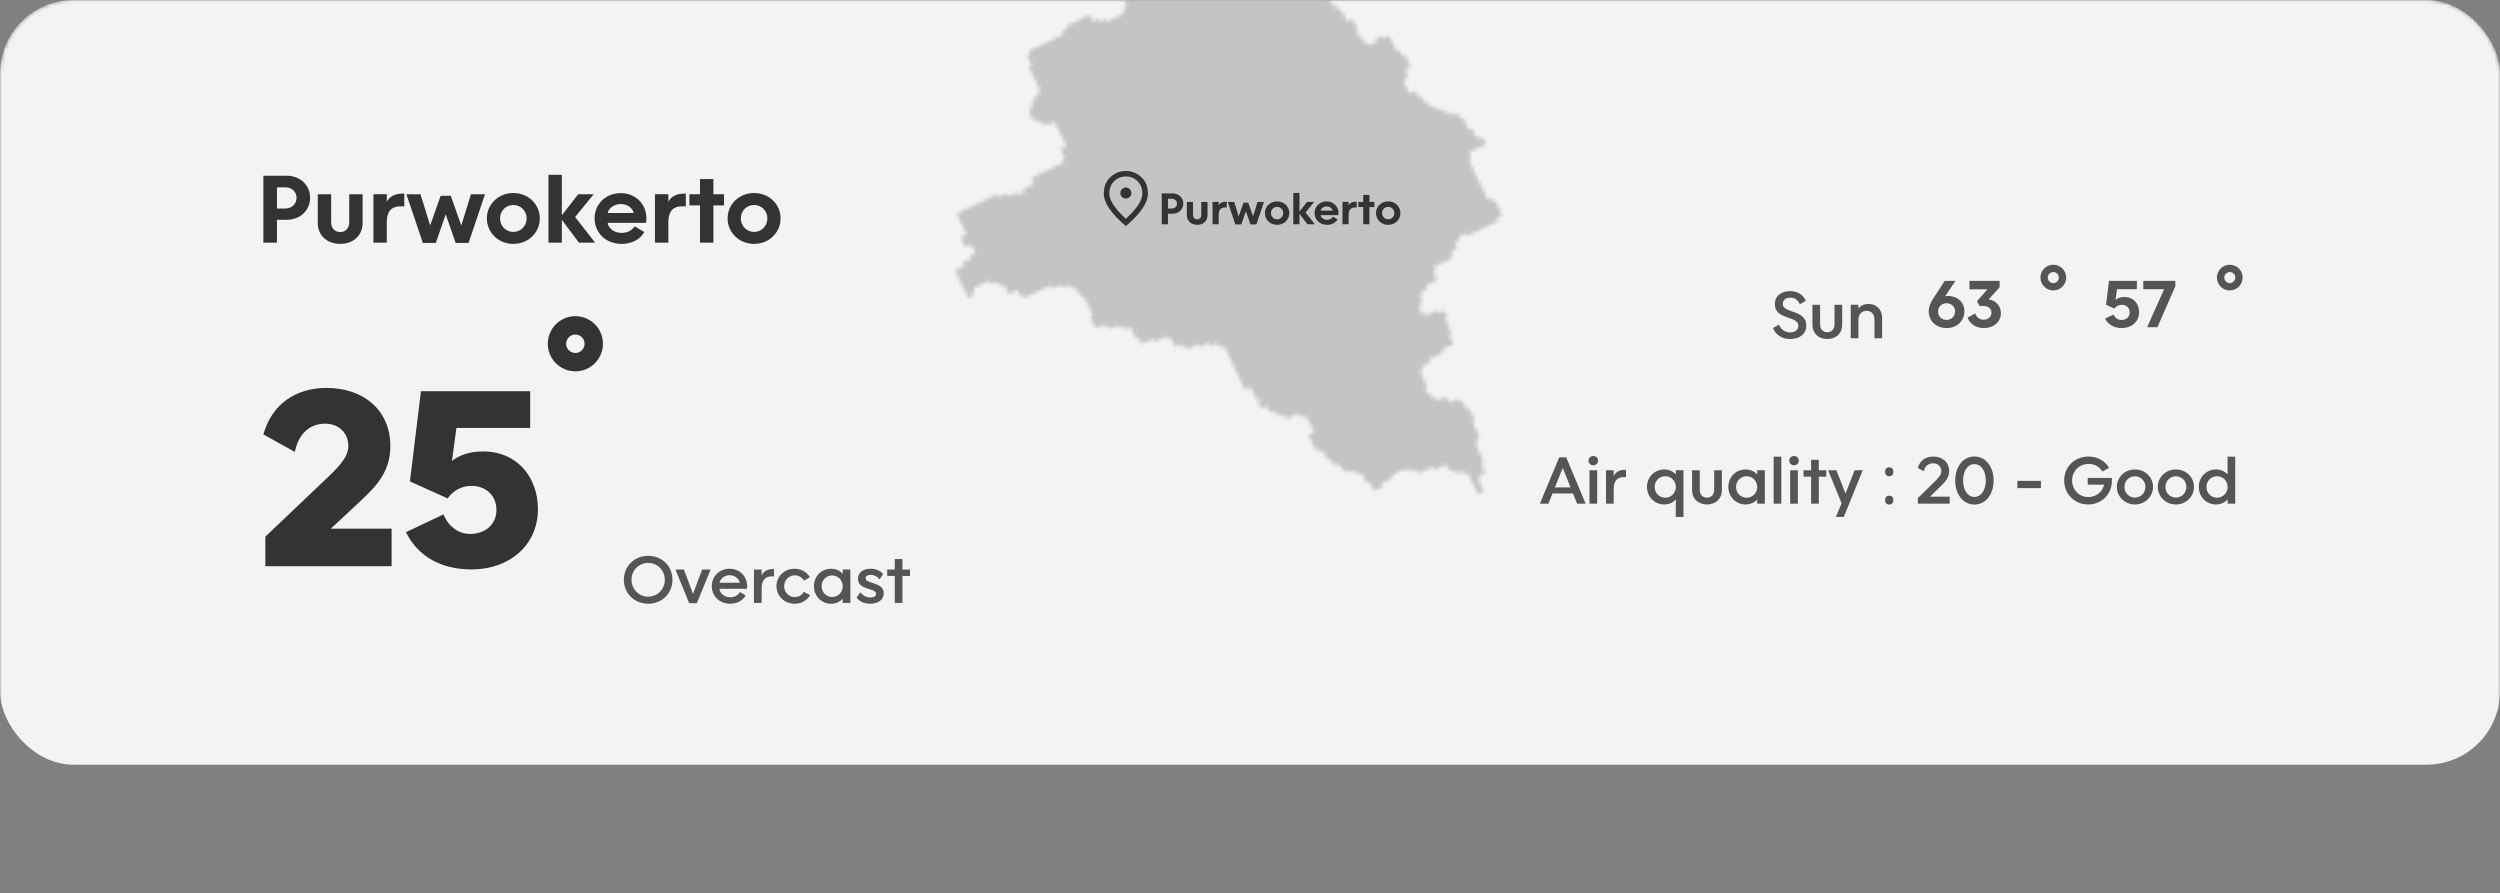 <svg width="680" height="243" viewBox="0 0 680 243" fill="none" xmlns="http://www.w3.org/2000/svg">
<rect x="0" y="0" width="680" height="243" fill="#808080" stroke="none"/>
<mask id="mask0_175_1693" style="mask-type:alpha" maskUnits="userSpaceOnUse" x="0" y="0" width="680" height="243">
<rect width="680" height="243" rx="20" fill="#D9D9D9"/>
</mask>
<g mask="url(#mask0_175_1693)">
<rect width="680" height="208" rx="20" fill="#F3F3F3"/>
<path d="M71.638 47.8H77.982C81.726 47.8 84.352 50.452 84.352 53.78C84.352 57.134 81.726 59.786 77.982 59.786H75.33V66H71.638V47.8ZM75.33 56.718H77.592C79.334 56.718 80.66 55.522 80.66 53.806C80.66 52.142 79.334 50.946 77.592 50.946H75.33V56.718ZM92.545 66.338C88.983 66.338 86.435 64.024 86.435 60.696V52.844H90.075V60.436C90.075 62.126 91.115 63.114 92.545 63.114C93.975 63.114 94.989 62.126 94.989 60.436V52.844H98.629V60.696C98.629 64.024 96.107 66.338 92.545 66.338ZM105.211 66H101.571V52.818H105.211V54.898C105.861 53.52 107.395 52.662 109.475 52.662H109.969V56.12H108.825C106.563 56.12 105.211 57.472 105.211 60.358V66ZM122.614 53.26L125.474 61.32L128.1 52.844H131.922L127.45 66.078H123.94L121.236 58.304L118.532 66.078H115.022L110.55 52.844H114.372L116.998 61.32L119.858 53.26H122.614ZM139.631 66.338C135.575 66.338 132.429 63.27 132.429 59.396C132.429 55.548 135.575 52.506 139.631 52.506C143.687 52.506 146.833 55.548 146.833 59.396C146.833 63.27 143.687 66.338 139.631 66.338ZM139.631 63.088C141.633 63.088 143.245 61.476 143.245 59.396C143.245 57.342 141.633 55.756 139.631 55.756C137.603 55.756 136.017 57.342 136.017 59.396C136.017 61.476 137.603 63.088 139.631 63.088ZM156.433 59.032L161.867 66H157.473L152.819 59.786V66H149.179V47.54H152.819V58.538L157.265 52.844H161.477L156.433 59.032ZM169.088 66.338C164.746 66.338 161.73 63.27 161.73 59.396C161.73 55.47 164.798 52.532 168.828 52.532C172.858 52.532 175.822 55.496 175.822 59.37C175.822 59.838 175.77 60.228 175.692 60.618H165.292C165.474 62.048 166.93 63.348 169.062 63.348C170.752 63.348 171.948 62.594 172.65 61.554L175.25 63.114C174.106 65.142 171.844 66.338 169.088 66.338ZM165.292 57.94H172.39C172.13 56.718 170.778 55.496 168.828 55.496C166.93 55.496 165.552 56.718 165.292 57.94ZM181.789 66H178.149V52.818H181.789V54.898C182.439 53.52 183.973 52.662 186.053 52.662H186.547V56.12H185.403C183.141 56.12 181.789 57.472 181.789 60.358V66ZM194.044 52.844H196.93V55.86H194.044V66H190.404V55.86H187.518V52.844H190.404V48.71H194.044V52.844ZM205.113 66.338C201.057 66.338 197.911 63.27 197.911 59.396C197.911 55.548 201.057 52.506 205.113 52.506C209.169 52.506 212.315 55.548 212.315 59.396C212.315 63.27 209.169 66.338 205.113 66.338ZM205.113 63.088C207.115 63.088 208.727 61.476 208.727 59.396C208.727 57.342 207.115 55.756 205.113 55.756C203.085 55.756 201.499 57.342 201.499 59.396C201.499 61.476 203.085 63.088 205.113 63.088Z" fill="#333333"/>
<path d="M106.516 154H72.176V145.976L87.612 131.288C91.08 127.956 94.752 124.828 94.752 121.36C94.752 117.892 92.304 115.24 88.428 115.24C84.484 115.24 81.22 117.756 80.2 122.924L71.632 118.164C73.944 109.936 80.404 105.516 88.836 105.516C98.832 105.516 106.176 111.5 106.176 121.36C106.176 128.296 102.368 132.24 98.084 136.252L89.992 143.8H106.516V154ZM131.36 122.788C141.016 122.788 146.32 130.2 146.32 138.428C146.32 148.492 138.364 154.884 128.3 154.884C119.936 154.884 113.68 151.348 110.416 144.752L120.616 139.924C122.18 143.664 125.24 145.296 127.96 145.228C132.176 145.16 135.032 142.508 135.032 138.7C135.032 134.892 132.244 132.036 127.96 132.172C125.444 132.172 122.996 133.668 121.772 135.572L111.504 130.948L114.496 106.4H144.212V116.396H124.152L122.928 125.372C124.968 123.808 127.688 122.788 131.36 122.788Z" fill="#333333"/>
<circle cx="156.5" cy="93.5" r="5" stroke="#333333" stroke-width="5"/>
<path d="M176.308 164.216C172.546 164.216 169.684 161.372 169.684 157.7C169.684 154.028 172.546 151.184 176.308 151.184C180.07 151.184 182.914 154.028 182.914 157.7C182.914 161.372 180.07 164.216 176.308 164.216ZM176.308 162.29C178.828 162.29 180.826 160.274 180.826 157.7C180.826 155.126 178.828 153.11 176.308 153.11C173.77 153.11 171.772 155.126 171.772 157.7C171.772 160.274 173.77 162.29 176.308 162.29ZM188.504 161.516L190.988 154.91H193.292L189.548 164.072H187.46L183.716 154.91H186.02L188.504 161.516ZM198.611 164.216C195.677 164.216 193.607 162.11 193.607 159.428C193.607 156.764 195.695 154.694 198.449 154.694C201.185 154.694 203.219 156.764 203.219 159.392C203.219 159.68 203.201 159.896 203.147 160.148H195.677C195.821 161.354 196.973 162.452 198.611 162.452C199.871 162.452 200.789 161.84 201.293 161.03L202.823 161.966C202.031 163.37 200.483 164.216 198.611 164.216ZM195.713 158.51H201.203C201.023 157.502 199.979 156.458 198.467 156.458C196.955 156.458 195.893 157.52 195.713 158.51ZM207.169 164H205.081V154.91H207.169V156.512C207.619 155.432 208.735 154.784 210.193 154.784H210.517V156.782H209.833C208.213 156.782 207.169 157.79 207.169 159.95V164ZM216.135 164.216C213.363 164.216 211.203 162.11 211.203 159.428C211.203 156.764 213.363 154.694 216.117 154.694C218.025 154.694 219.483 155.63 220.293 157.016L218.673 157.934C218.205 157.106 217.305 156.494 216.171 156.494C214.551 156.494 213.291 157.826 213.291 159.446C213.291 161.084 214.551 162.398 216.171 162.398C217.269 162.398 218.187 161.822 218.655 160.976L220.347 161.894C219.573 163.226 218.079 164.216 216.135 164.216ZM229.228 156.044L229.21 154.892L231.298 154.91V164H229.21L229.228 162.866C228.436 163.694 227.338 164.216 226.06 164.216C223.432 164.216 221.38 162.11 221.38 159.446C221.38 156.764 223.432 154.694 226.06 154.694C227.338 154.694 228.436 155.198 229.228 156.044ZM226.348 162.38C227.95 162.38 229.228 161.084 229.228 159.446C229.21 157.808 227.95 156.53 226.348 156.53C224.746 156.53 223.468 157.808 223.468 159.446C223.468 161.084 224.746 162.38 226.348 162.38ZM236.722 164.216C235.102 164.216 233.824 163.658 232.996 162.524L234.04 161.102C234.634 161.948 235.642 162.524 236.776 162.524C237.748 162.524 238.288 162.128 238.288 161.516C238.288 160.58 236.776 160.436 235.444 159.896C234.364 159.482 233.338 158.888 233.374 157.358C233.392 155.738 234.724 154.694 236.812 154.694C238.18 154.694 239.368 155.18 240.214 156.134L239.26 157.574C238.666 156.854 237.82 156.368 236.866 156.368C235.966 156.368 235.444 156.728 235.444 157.286C235.444 158.132 236.74 158.33 237.982 158.78C239.17 159.194 240.376 159.788 240.376 161.408C240.376 163.118 238.846 164.216 236.722 164.216ZM245.464 154.91H247.516V156.656H245.464V164H243.376V156.656H241.324V154.91H243.376V152.066H245.464V154.91Z" fill="#555555"/>
<path d="M486.968 92.216C484.61 92.216 482.936 90.992 482.252 89.21L483.872 88.31C484.448 89.642 485.582 90.416 486.95 90.416C488.282 90.416 489.146 89.678 489.146 88.598C489.146 85.826 482.756 87.068 482.756 82.748C482.756 80.444 484.556 79.184 486.914 79.184C488.894 79.184 490.406 80.102 491.18 81.812L489.56 82.766C489.092 81.65 488.228 80.966 486.986 80.966C485.708 80.966 484.916 81.668 484.916 82.658C484.916 85.304 491.306 84.152 491.306 88.526C491.306 90.83 489.524 92.216 486.968 92.216ZM497.028 92.216C494.652 92.216 492.978 90.65 492.978 88.4V82.91H495.066V88.256C495.066 89.57 495.876 90.362 497.028 90.362C498.162 90.362 498.99 89.57 498.99 88.256V82.91H501.078V88.4C501.078 90.65 499.386 92.216 497.028 92.216ZM508.209 82.676C510.369 82.676 511.935 84.17 511.935 86.402V92H509.847V86.906C509.847 85.448 509.001 84.53 507.705 84.53C506.373 84.53 505.491 85.52 505.491 87.068V92H503.403V82.892H505.491V83.9C506.121 83.126 507.057 82.676 508.209 82.676Z" fill="#555555"/>
<path d="M529.85 80.504C532.496 80.504 534.314 82.25 534.314 84.662C534.314 87.218 532.352 89.234 529.508 89.234C526.664 89.234 524.612 87.344 524.612 84.608C524.612 83.582 524.99 82.52 525.728 81.386L528.95 76.4H531.884L529.094 80.558C529.328 80.522 529.58 80.504 529.85 80.504ZM529.454 87.02C530.786 87.02 531.776 86.03 531.776 84.734C531.776 83.438 530.804 82.484 529.454 82.484C528.14 82.484 527.15 83.456 527.15 84.734C527.15 86.048 528.14 87.02 529.454 87.02ZM543.898 78.146L540.91 81.44C542.98 81.692 544.24 83.294 544.24 85.184C544.24 87.614 542.206 89.234 539.614 89.234C537.472 89.234 535.798 88.118 535.186 86.408L537.274 85.238C537.562 86.21 538.39 86.966 539.56 86.966C540.748 86.966 541.684 86.192 541.684 85.058C541.684 83.888 540.694 83.222 539.542 83.222H538.444L537.742 81.926L540.586 78.704H535.69V76.4H543.898V78.146Z" fill="#555555"/>
<circle cx="558.5" cy="75.5" r="2.5" stroke="#555555" stroke-width="2"/>
<path d="M577.814 80.774C580.37 80.774 581.828 82.682 581.828 84.896C581.828 87.542 579.776 89.234 577.148 89.234C575.042 89.234 573.422 88.316 572.576 86.642L574.898 85.562C575.33 86.57 576.23 87.056 577.076 87.038C578.372 87.02 579.272 86.174 579.272 84.968C579.272 83.762 578.39 82.862 577.076 82.898C576.284 82.898 575.528 83.348 575.132 83.942L572.846 82.898L573.638 76.4H581.234V78.668H575.834L575.42 81.566C576.014 81.098 576.788 80.774 577.814 80.774ZM586.815 89H584.025L588.633 78.668H582.981V76.4H591.693V77.876L586.815 89Z" fill="#555555"/>
<circle cx="606.5" cy="75.5" r="2.5" stroke="#555555" stroke-width="2"/>
<path d="M431.294 137H428.972L427.856 134.228H422.276L421.16 137H418.838L424.112 124.4H426.02L431.294 137ZM425.066 127.262L422.942 132.572H427.19L425.066 127.262ZM433.379 126.56C432.641 126.56 432.083 126.038 432.083 125.3C432.083 124.562 432.641 124.04 433.379 124.04C434.135 124.04 434.675 124.562 434.675 125.3C434.675 126.038 434.135 126.56 433.379 126.56ZM434.423 137H432.335V127.91H434.423V137ZM438.923 137H436.835V127.91H438.923V129.512C439.373 128.432 440.489 127.784 441.947 127.784H442.271V129.782H441.587C439.967 129.782 438.923 130.79 438.923 132.95V137ZM455.85 129.044L455.814 127.892H457.902V140.6H455.814V137L455.85 135.848C455.058 136.694 453.942 137.216 452.664 137.216C450.036 137.216 447.984 135.11 447.984 132.446C447.984 129.764 450.036 127.694 452.664 127.694C453.942 127.694 455.058 128.198 455.85 129.044ZM452.952 135.38C454.554 135.38 455.832 134.084 455.832 132.446C455.814 130.808 454.554 129.53 452.952 129.53C451.35 129.53 450.072 130.808 450.072 132.446C450.072 134.084 451.35 135.38 452.952 135.38ZM464.297 137.216C461.921 137.216 460.247 135.65 460.247 133.4V127.91H462.335V133.256C462.335 134.57 463.145 135.362 464.297 135.362C465.431 135.362 466.259 134.57 466.259 133.256V127.91H468.347V133.4C468.347 135.65 466.655 137.216 464.297 137.216ZM477.963 129.044L477.945 127.892L480.033 127.91V137H477.945L477.963 135.866C477.171 136.694 476.073 137.216 474.795 137.216C472.167 137.216 470.115 135.11 470.115 132.446C470.115 129.764 472.167 127.694 474.795 127.694C476.073 127.694 477.171 128.198 477.963 129.044ZM475.083 135.38C476.685 135.38 477.963 134.084 477.963 132.446C477.945 130.808 476.685 129.53 475.083 129.53C473.481 129.53 472.203 130.808 472.203 132.446C472.203 134.084 473.481 135.38 475.083 135.38ZM484.521 137H482.433V124.22H484.521V137ZM487.977 126.56C487.239 126.56 486.681 126.038 486.681 125.3C486.681 124.562 487.239 124.04 487.977 124.04C488.733 124.04 489.273 124.562 489.273 125.3C489.273 126.038 488.733 126.56 487.977 126.56ZM489.021 137H486.933V127.91H489.021V137ZM494.709 127.91H496.761V129.656H494.709V137H492.621V129.656H490.569V127.91H492.621V125.066H494.709V127.91ZM499.493 127.91L501.977 134.246L504.461 127.91H506.657L501.527 140.6H499.367L500.915 136.892L497.243 127.91H499.493ZM512.757 136.028C512.757 135.584 512.865 135.272 513.081 135.092C513.297 134.912 513.555 134.822 513.855 134.822C514.167 134.822 514.431 134.912 514.647 135.092C514.875 135.272 514.989 135.584 514.989 136.028C514.989 136.46 514.875 136.772 514.647 136.964C514.431 137.156 514.167 137.252 513.855 137.252C513.555 137.252 513.297 137.156 513.081 136.964C512.865 136.772 512.757 136.46 512.757 136.028ZM512.757 128.324C512.757 127.868 512.865 127.55 513.081 127.37C513.297 127.19 513.555 127.1 513.855 127.1C514.167 127.1 514.431 127.19 514.647 127.37C514.875 127.55 514.989 127.868 514.989 128.324C514.989 128.756 514.875 129.068 514.647 129.26C514.431 129.452 514.167 129.548 513.855 129.548C513.555 129.548 513.297 129.452 513.081 129.26C512.865 129.068 512.757 128.756 512.757 128.324ZM530.313 137H521.655V135.488L525.975 131.258C527.055 130.196 528.045 129.206 528.045 128.18C528.045 126.938 527.145 126.02 525.831 126.02C524.553 126.02 523.563 126.776 523.257 128.18L521.637 127.28C522.195 125.3 523.779 124.184 525.885 124.184C528.369 124.184 530.169 125.732 530.169 128.162C530.169 129.872 529.143 131.024 527.901 132.23L524.967 135.092H530.313V137ZM537.039 137.234C533.979 137.234 531.819 134.48 531.819 130.7C531.819 126.902 533.979 124.166 537.039 124.166C540.099 124.166 542.259 126.902 542.259 130.7C542.259 134.48 540.099 137.234 537.039 137.234ZM537.039 135.164C538.875 135.164 540.135 133.31 540.135 130.7C540.135 128.072 538.875 126.236 537.039 126.236C535.221 126.236 533.961 128.072 533.961 130.7C533.961 133.31 535.221 135.164 537.039 135.164ZM555.121 132.77H548.731V130.79H555.121V132.77ZM567.86 131.834V129.998H574.43V130.826C574.43 134.426 571.658 137.216 567.986 137.216C564.296 137.216 561.452 134.372 561.452 130.682C561.452 127.01 564.296 124.184 568.022 124.184C570.56 124.184 572.54 125.372 573.674 127.244L571.838 128.27C571.118 127.028 569.786 126.182 568.112 126.182C565.556 126.182 563.612 128.162 563.612 130.682C563.612 133.202 565.52 135.2 567.986 135.2C570.29 135.2 571.874 133.724 572.324 131.834H567.86ZM580.709 137.216C577.955 137.216 575.777 135.092 575.777 132.428C575.777 129.782 577.955 127.694 580.709 127.694C583.445 127.694 585.623 129.782 585.623 132.428C585.623 135.092 583.445 137.216 580.709 137.216ZM580.709 135.344C582.293 135.344 583.553 134.066 583.553 132.446C583.553 130.826 582.293 129.548 580.709 129.548C579.107 129.548 577.847 130.826 577.847 132.446C577.847 134.084 579.107 135.344 580.709 135.344ZM591.853 137.216C589.099 137.216 586.921 135.092 586.921 132.428C586.921 129.782 589.099 127.694 591.853 127.694C594.589 127.694 596.767 129.782 596.767 132.428C596.767 135.092 594.589 137.216 591.853 137.216ZM591.853 135.344C593.437 135.344 594.697 134.066 594.697 132.446C594.697 130.826 593.437 129.548 591.853 129.548C590.251 129.548 588.991 130.826 588.991 132.446C588.991 134.084 590.251 135.344 591.853 135.344ZM605.896 127.892V124.22H607.984V137H605.896L605.932 135.848C605.14 136.694 604.024 137.216 602.746 137.216C600.118 137.216 598.066 135.11 598.066 132.446C598.066 129.764 600.118 127.694 602.746 127.694C604.024 127.694 605.14 128.198 605.932 129.044L605.896 127.892ZM603.034 135.38C604.636 135.38 605.914 134.084 605.914 132.446C605.896 130.808 604.636 129.53 603.034 129.53C601.432 129.53 600.154 130.808 600.154 132.446C600.154 134.084 601.432 135.38 603.034 135.38Z" fill="#555555"/>
<mask id="path-13-inside-1_175_1693" fill="white">
<path fill-rule="evenodd" clip-rule="evenodd" d="M309.609 -34.96C310.395 -35.33 311.181 -35.701 311.967 -36.072C312.093 -35.804 312.22 -35.536 312.346 -35.268C312.488 -34.967 312.63 -34.666 312.772 -34.365C313.561 -32.692 314.35 -31.018 315.14 -29.345C314.637 -29.108 314.134 -28.87 313.631 -28.633C314.613 -26.357 315.64 -24.1 316.709 -21.862C316.961 -21.981 317.212 -22.099 317.464 -22.218C317.716 -21.683 317.969 -21.147 318.221 -20.612C318.504 -20.745 318.787 -20.879 319.07 -21.012C319.353 -21.146 319.636 -21.279 319.919 -21.412C320.061 -21.111 320.203 -20.81 320.345 -20.509C320.597 -20.628 320.848 -20.746 321.099 -20.865C321.226 -20.597 321.352 -20.329 321.478 -20.061C321.73 -20.18 321.981 -20.299 322.233 -20.417C322.359 -20.15 322.485 -19.882 322.611 -19.614C322.754 -19.313 322.896 -19.012 323.038 -18.711C323.572 -18.963 324.106 -19.215 324.641 -19.467C324.767 -19.199 324.893 -18.931 325.02 -18.664C325.271 -18.782 325.522 -18.901 325.774 -19.019C326.295 -17.915 326.816 -16.811 327.337 -15.706C327.583 -15.842 327.841 -15.944 328.115 -16.012C328.316 -15.815 328.466 -15.578 328.564 -15.303C328.799 -15.447 329.05 -15.525 329.319 -15.537C329.618 -15.024 329.887 -14.497 330.124 -13.953C330.626 -14.19 331.13 -14.427 331.633 -14.664C331.939 -14.114 332.239 -13.56 332.532 -13.002C332.784 -13.121 333.035 -13.239 333.286 -13.358C333.539 -12.822 333.791 -12.287 334.044 -11.752C334.296 -11.87 334.547 -11.989 334.798 -12.107C334.94 -11.806 335.083 -11.505 335.225 -11.204C335.476 -11.322 335.727 -11.441 335.979 -11.56C336.092 -11.251 336.258 -10.982 336.476 -10.751C337.285 -11.071 338.078 -11.425 338.857 -11.812C338.983 -11.545 339.11 -11.277 339.236 -11.009C339.488 -11.128 339.739 -11.246 339.99 -11.365C340.117 -11.097 340.243 -10.83 340.369 -10.562C340.621 -10.681 340.872 -10.799 341.124 -10.918C341.266 -10.617 341.408 -10.315 341.55 -10.014C341.802 -10.133 342.052 -10.251 342.304 -10.37C342.43 -10.102 342.557 -9.835 342.683 -9.567C342.966 -9.7 343.249 -9.834 343.532 -9.967C343.784 -10.086 344.034 -10.204 344.286 -10.323C344.807 -9.219 345.328 -8.114 345.849 -7.01C346.101 -7.129 346.351 -7.247 346.603 -7.366C347.056 -6.558 347.482 -5.737 347.881 -4.9C348.133 -5.019 348.384 -5.137 348.636 -5.256C348.778 -4.955 348.92 -4.654 349.062 -4.353C349.314 -4.471 349.565 -4.59 349.816 -4.708C350.18 -3.897 350.574 -3.101 351 -2.321C351.269 -2.333 351.52 -2.411 351.755 -2.554C351.853 -2.279 352.003 -2.043 352.204 -1.846C352.478 -1.914 352.736 -2.015 352.982 -2.152C353.234 -2.27 353.485 -2.389 353.737 -2.507C353.863 -2.24 353.989 -1.972 354.115 -1.704C354.65 -1.956 355.184 -2.208 355.719 -2.46C355.987 -1.891 356.255 -1.323 356.524 -0.754C356.775 -0.872 357.026 -0.991 357.278 -1.109C357.404 -0.842 357.531 -0.574 357.657 -0.306C358.192 -0.558 358.725 -0.81 359.26 -1.062C359.402 -0.761 359.544 -0.46 359.686 -0.159C359.969 -0.292 360.252 -0.426 360.535 -0.559C360.661 -0.291 360.788 -0.024 360.914 0.244C361.166 0.125 361.416 0.007 361.668 -0.112C361.937 0.457 362.205 1.026 362.473 1.595C362.725 1.476 362.976 1.358 363.228 1.239C363.496 1.808 363.764 2.377 364.033 2.946C364.284 2.827 364.535 2.709 364.787 2.59C365.283 3.668 365.819 4.724 366.397 5.758C366.915 5.555 367.435 5.351 367.953 5.147C368.474 6.251 368.995 7.356 369.516 8.46C369.264 8.579 369.013 8.697 368.761 8.816C368.903 9.117 369.045 9.418 369.187 9.719C369.439 9.601 369.69 9.482 369.942 9.364C370.336 10.2 370.731 11.037 371.126 11.873C371.377 11.755 371.628 11.636 371.88 11.518C372.006 11.785 372.133 12.053 372.259 12.321C373.076 11.935 373.893 11.55 374.711 11.164C374.584 10.897 374.458 10.629 374.332 10.361C374.835 10.124 375.338 9.887 375.841 9.649C375.967 9.917 376.093 10.185 376.22 10.453C376.754 10.2 377.288 9.949 377.823 9.697C377.949 9.964 378.075 10.232 378.202 10.5C378.738 11.637 379.275 12.775 379.812 13.913C380.063 13.794 380.314 13.676 380.566 13.557C380.834 14.126 381.103 14.695 381.371 15.264C381.623 15.145 381.874 15.027 382.125 14.908C382.631 15.979 383.136 17.05 383.641 18.121C383.154 18.391 382.666 18.663 382.179 18.933C382.432 19.468 382.684 20.004 382.937 20.539C382.675 20.642 382.433 20.778 382.206 20.945C382.23 21.226 382.318 21.492 382.467 21.743C382.207 21.832 381.987 21.977 381.807 22.177C382.281 23.303 382.785 24.415 383.323 25.512C383.857 25.26 384.391 25.008 384.926 24.756C385.194 25.325 385.462 25.894 385.731 26.463C385.983 26.344 386.233 26.226 386.485 26.107C386.754 26.676 387.022 27.245 387.29 27.814C387.542 27.695 387.793 27.577 388.045 27.458C388.351 28.008 388.651 28.562 388.944 29.12C389.196 29.001 389.447 28.883 389.698 28.764C389.825 29.032 389.951 29.3 390.077 29.567C390.329 29.449 390.58 29.33 390.832 29.212C390.93 29.486 391.08 29.723 391.281 29.92C391.555 29.852 391.813 29.751 392.059 29.614C392.185 29.882 392.312 30.15 392.438 30.418C392.69 30.299 392.941 30.18 393.192 30.062C393.335 30.363 393.477 30.664 393.619 30.965C393.87 30.847 394.121 30.728 394.373 30.61C394.499 30.878 394.625 31.145 394.752 31.413C395.035 31.279 395.318 31.146 395.601 31.012C395.852 30.894 396.103 30.775 396.355 30.657C396.481 30.925 396.607 31.192 396.734 31.46C396.876 31.761 397.018 32.062 397.16 32.363C397.412 32.245 397.663 32.126 397.914 32.007C398.435 33.112 398.956 34.216 399.477 35.321C399.729 35.202 399.98 35.083 400.232 34.965C400.339 35.269 400.497 35.52 400.705 35.723C400.973 36.293 401.241 36.861 401.51 37.43C401.761 37.311 402.012 37.193 402.264 37.074C402.391 37.342 402.517 37.609 402.643 37.877C402.895 37.759 403.146 37.64 403.397 37.522C403.69 38.079 403.99 38.634 404.297 39.184C402.694 39.94 401.09 40.696 399.487 41.452C399.756 42.022 400.024 42.59 400.292 43.159C400.04 43.278 399.79 43.396 399.538 43.515C399.664 43.783 399.79 44.05 399.917 44.318C400.453 45.456 400.99 46.594 401.527 47.732C401.779 48.267 402.032 48.803 402.284 49.338C403.054 51.022 403.876 52.68 404.746 54.313C405.327 53.834 405.706 53.983 405.88 54.761C406.114 54.617 406.365 54.539 406.634 54.527C407.328 55.877 407.992 57.241 408.623 58.621C408.088 58.874 407.554 59.125 407.02 59.378C407.146 59.646 407.272 59.913 407.399 60.181C404.538 61.53 401.677 62.879 398.817 64.228C398.707 63.995 398.596 63.76 398.485 63.526C397.951 63.778 397.417 64.03 396.882 64.282C397.009 64.55 397.135 64.817 397.261 65.085C396.726 65.337 396.193 65.589 395.658 65.841C395.91 66.376 396.163 66.912 396.416 67.447C395.881 67.7 395.347 67.951 394.812 68.204C394.955 68.505 395.097 68.806 395.239 69.107C394.987 69.226 394.736 69.344 394.484 69.463C394.611 69.731 394.737 69.998 394.863 70.266C393.291 71.008 391.72 71.749 390.148 72.49C390.274 72.758 390.4 73.025 390.527 73.293C390.235 73.396 389.985 73.556 389.773 73.772C390.105 74.598 390.5 75.394 390.956 76.159C389.925 76.739 388.872 77.276 387.797 77.772C387.908 78.006 388.018 78.241 388.129 78.475C387.614 78.767 387.095 79.053 386.573 79.331C386.699 79.599 386.825 79.866 386.952 80.134C386.7 80.253 386.449 80.371 386.197 80.49C386.466 81.059 386.734 81.628 387.002 82.197C386.719 82.33 386.436 82.464 386.154 82.597C386.28 82.865 386.406 83.132 386.532 83.4C386.313 83.504 386.092 83.608 385.872 83.712C386.125 84.247 386.378 84.783 386.63 85.318C386.864 85.174 387.116 85.096 387.385 85.085C387.557 85.329 387.698 85.588 387.811 85.866C388.898 85.403 389.983 84.932 391.064 84.454C391.175 84.688 391.285 84.923 391.396 85.157C391.914 84.953 392.434 84.749 392.952 84.545C393.204 85.08 393.457 85.617 393.71 86.152C393.458 86.27 393.207 86.389 392.955 86.507C393.538 87.948 394.169 89.369 394.85 90.769C394.598 90.887 394.347 91.006 394.095 91.124C394.222 91.392 394.348 91.66 394.474 91.928C394.743 92.497 395.011 93.065 395.279 93.634C394.776 93.871 394.273 94.109 393.77 94.346C393.236 94.598 392.702 94.85 392.167 95.102C392.294 95.37 392.419 95.637 392.546 95.905C391.226 96.528 389.905 97.151 388.585 97.773C388.712 98.042 388.838 98.309 388.964 98.577C388.396 98.805 387.878 99.09 387.408 99.433C387.156 99.552 386.906 99.67 386.654 99.789C386.78 100.057 386.906 100.324 387.033 100.592C386.781 100.711 386.53 100.829 386.278 100.948C386.959 102.348 387.59 103.768 388.173 105.209C387.953 105.313 387.732 105.417 387.513 105.521C387.742 106.107 387.979 106.691 388.223 107.272C388.475 107.153 388.726 107.035 388.978 106.916C389.215 107.46 389.483 107.988 389.783 108.5C390.084 108.473 390.367 108.382 390.631 108.222C390.742 108.456 390.853 108.691 390.963 108.925C391.749 108.552 392.551 108.214 393.368 107.914C393.62 108.449 393.873 108.985 394.126 109.52C394.911 109.149 395.698 108.778 396.483 108.408C396.625 108.709 396.767 109.01 396.909 109.312C397.161 109.193 397.412 109.074 397.664 108.956C398.057 109.795 398.483 110.617 398.942 111.421C399.162 111.317 399.382 111.213 399.602 111.11C400.196 112.182 400.716 113.287 401.165 114.423C400.945 114.526 400.724 114.631 400.505 114.734C401.087 116.175 401.718 117.596 402.399 118.995C402.147 119.114 401.896 119.232 401.645 119.351C401.771 119.619 401.897 119.886 402.024 120.154C401.772 120.273 401.521 120.391 401.269 120.51C401.975 122.22 402.733 123.909 403.542 125.574C403.283 125.664 403.062 125.808 402.883 126.008C403.087 126.565 403.324 127.109 403.593 127.637C403.719 127.905 403.845 128.172 403.972 128.44C403.72 128.559 403.469 128.677 403.217 128.796C402.956 128.9 402.713 129.034 402.487 129.202C402.511 129.483 402.598 129.749 402.748 130C402.488 130.089 402.268 130.233 402.088 130.434C402.561 131.559 403.066 132.671 403.603 133.769C403.101 134.006 402.597 134.243 402.094 134.481C401.2 132.528 400.252 130.602 399.253 128.702C399.019 128.846 398.768 128.924 398.499 128.935C398.326 128.691 398.185 128.431 398.073 128.154C397.57 128.391 397.067 128.629 396.564 128.866C396.438 128.598 396.312 128.331 396.185 128.063C395.902 128.196 395.619 128.33 395.336 128.463C395.21 128.195 395.084 127.928 394.958 127.66C394.706 127.779 394.455 127.897 394.203 128.016C393.935 127.447 393.667 126.878 393.398 126.309C392.864 126.561 392.33 126.813 391.795 127.065C391.26 127.317 390.727 127.569 390.192 127.821C390.065 127.553 389.94 127.286 389.813 127.018C388.486 127.541 387.181 128.116 385.899 128.741C385.773 128.473 385.647 128.206 385.52 127.938C385.238 128.072 384.955 128.205 384.672 128.339C384.545 128.07 384.419 127.803 384.293 127.535C383.775 127.739 383.255 127.943 382.737 128.147C382.626 127.913 382.516 127.678 382.405 127.444C381.085 128.067 379.765 128.689 378.445 129.312C378.555 129.546 378.666 129.781 378.776 130.015C377.731 130.493 376.709 131.015 375.711 131.583C375.838 131.851 375.964 132.118 376.09 132.386C375.807 132.52 375.524 132.653 375.241 132.787C374.739 133.024 374.235 133.261 373.733 133.498C373.339 132.659 372.914 131.837 372.454 131.033C372.203 131.151 371.952 131.27 371.7 131.389C371.574 131.121 371.448 130.853 371.321 130.585C371.053 130.016 370.785 129.448 370.516 128.879C370.264 128.997 370.014 129.116 369.762 129.235C369.635 128.966 369.509 128.699 369.383 128.431C369.131 128.55 368.88 128.668 368.629 128.787C368.486 128.486 368.344 128.185 368.202 127.884C367.668 128.136 367.134 128.388 366.599 128.64C366.473 128.372 366.347 128.105 366.22 127.837C365.969 127.955 365.718 128.074 365.466 128.192C365.197 127.623 364.929 127.055 364.661 126.486C364.378 126.619 364.095 126.753 363.812 126.886C363.686 126.618 363.56 126.351 363.433 126.083C363.182 126.202 362.931 126.32 362.679 126.439C362.41 125.869 362.142 125.301 361.874 124.732C361.622 124.851 361.371 124.969 361.119 125.088C360.72 124.251 360.294 123.43 359.841 122.622C359.59 122.741 359.339 122.859 359.087 122.978C358.96 122.71 358.835 122.443 358.708 122.175C358.456 122.294 358.205 122.412 357.954 122.531C357.812 122.23 357.67 121.928 357.527 121.627C357.007 120.523 356.486 119.419 355.965 118.314C356.467 118.077 356.971 117.84 357.474 117.602C356.906 116.19 356.274 114.81 355.579 113.464C355.278 113.491 354.995 113.582 354.73 113.742C354.604 113.474 354.478 113.207 354.352 112.938C354.1 113.057 353.849 113.176 353.597 113.294C353.455 112.993 353.313 112.692 353.171 112.391C352.134 112.88 351.096 113.369 350.059 113.859C349.933 113.591 349.807 113.323 349.68 113.055C349.397 113.189 349.114 113.322 348.831 113.456C348.705 113.188 348.579 112.921 348.453 112.653C348.17 112.786 347.887 112.919 347.604 113.053C347.462 112.752 347.32 112.45 347.178 112.149C346.958 112.253 346.738 112.357 346.518 112.461C346.391 112.193 346.265 111.926 346.139 111.657C345.856 111.791 345.573 111.924 345.29 112.058C345.038 111.523 344.785 110.987 344.532 110.451C344.014 110.656 343.495 110.859 342.976 111.063C342.724 110.528 342.471 109.991 342.218 109.456C342.438 109.353 342.659 109.249 342.879 109.145C342.752 108.877 342.626 108.61 342.5 108.342C342.28 108.446 342.06 108.549 341.84 108.653C341.311 107.51 340.743 106.387 340.135 105.284C339.884 105.403 339.632 105.521 339.381 105.64C339.129 105.759 338.878 105.877 338.626 105.996C337.174 102.917 335.722 99.838 334.27 96.759C333.875 95.923 333.481 95.086 333.086 94.249C332.835 94.368 332.583 94.487 332.332 94.605C332.205 94.337 332.079 94.07 331.953 93.802C331.67 93.936 331.387 94.069 331.104 94.203C330.978 93.934 330.852 93.667 330.725 93.399C330.207 93.603 329.688 93.806 329.169 94.011C329.043 93.743 328.917 93.475 328.79 93.207C328.507 93.341 328.224 93.474 327.942 93.608C327.407 93.86 326.873 94.112 326.338 94.364C326.212 94.096 326.086 93.829 325.96 93.561C325.174 93.931 324.388 94.302 323.602 94.673C323.35 94.791 323.099 94.91 322.848 95.028C322.706 94.727 322.563 94.426 322.421 94.125C322.17 94.244 321.918 94.362 321.667 94.481C321.541 94.213 321.415 93.946 321.288 93.678C320.754 93.93 320.219 94.182 319.685 94.434C319.559 94.166 319.433 93.899 319.306 93.631C319.013 93.073 318.713 92.518 318.407 91.968C318.187 92.072 317.967 92.176 317.747 92.28C317.62 92.012 317.494 91.745 317.368 91.477C316.302 91.99 315.217 92.461 314.114 92.888C314.004 92.654 313.893 92.419 313.783 92.186C312.966 92.486 312.164 92.824 311.378 93.197C311.126 93.316 310.875 93.434 310.623 93.553C310.497 93.285 310.371 93.018 310.245 92.75C310.118 92.482 309.992 92.215 309.866 91.947C309.614 92.065 309.363 92.184 309.111 92.302C308.575 91.165 308.038 90.027 307.501 88.889C306.967 89.141 306.433 89.393 305.898 89.645C305.772 89.377 305.646 89.11 305.519 88.842C305.268 88.961 305.016 89.079 304.765 89.198C304.638 88.93 304.512 88.663 304.386 88.395C303.566 88.779 302.734 89.131 301.887 89.451C301.76 89.183 301.634 88.916 301.508 88.648C301.256 88.766 301.005 88.885 300.754 89.003C300.627 88.735 300.501 88.468 300.375 88.2C299.589 88.571 298.803 88.942 298.017 89.312C297.496 88.208 296.975 87.103 296.455 85.999C296.706 85.88 296.957 85.762 297.209 85.643C296.94 85.074 296.672 84.506 296.404 83.937C296.277 83.668 296.152 83.401 296.025 83.133C295.631 82.297 295.236 81.46 294.841 80.624C294.59 80.742 294.338 80.861 294.087 80.979C293.676 80.109 293.266 79.24 292.856 78.369C292.604 78.488 292.353 78.606 292.101 78.725C291.975 78.457 291.849 78.189 291.722 77.922C291.439 78.055 291.157 78.189 290.874 78.322C290.747 78.054 290.621 77.787 290.495 77.519C289.948 77.745 289.397 77.964 288.844 78.175C288.734 77.94 288.623 77.706 288.513 77.472C287.724 77.839 286.922 78.176 286.108 78.483C285.982 78.216 285.855 77.948 285.729 77.68C283.623 78.674 281.517 79.667 279.411 80.66C279.159 80.779 278.908 80.898 278.656 81.016C278.53 80.748 278.404 80.481 278.278 80.213C278.026 80.332 277.775 80.45 277.523 80.569C277.255 80 276.986 79.431 276.718 78.862C276.184 79.114 275.649 79.366 275.115 79.618C274.863 79.737 274.612 79.856 274.361 79.974C274.234 79.706 274.108 79.439 273.982 79.171C273.713 78.602 273.445 78.033 273.177 77.464C272.925 77.583 272.674 77.701 272.422 77.82C272.31 77.543 272.168 77.283 271.996 77.039C271.695 77.065 271.412 77.158 271.147 77.317C271.037 77.082 270.926 76.848 270.816 76.614C270.297 76.818 269.778 77.022 269.26 77.225C269.133 76.957 269.007 76.69 268.881 76.422C267.529 77.06 266.177 77.697 264.826 78.335C264.952 78.603 265.078 78.87 265.205 79.138C264.466 79.282 264.34 79.668 264.829 80.297C264.326 80.534 263.823 80.771 263.32 81.009C263.21 80.774 263.099 80.54 262.989 80.306C261.931 78.064 260.874 75.821 259.816 73.579C260.068 73.461 260.319 73.342 260.57 73.223C261.105 72.971 261.639 72.719 262.174 72.467C262.032 72.166 261.889 71.865 261.747 71.564C262.533 71.193 263.319 70.822 264.105 70.452C263.979 70.184 263.852 69.916 263.726 69.648C264.261 69.396 264.795 69.144 265.329 68.892C264.877 68.085 264.451 67.263 264.051 66.427C263.548 66.664 263.045 66.901 262.542 67.139C262.4 66.837 262.258 66.536 262.116 66.235C261.864 65.7 261.611 65.164 261.358 64.629C261.9 64.411 262.403 64.132 262.867 63.794C262.015 61.865 261.131 59.95 260.215 58.05C263.862 56.33 267.508 54.61 271.154 52.89C271.281 53.158 271.407 53.425 271.533 53.693C272.319 53.322 273.105 52.952 273.891 52.581C274.017 52.849 274.143 53.117 274.27 53.384C275.048 52.997 275.842 52.643 276.651 52.322C276.852 52.52 277.001 52.756 277.1 53.031C277.603 52.794 278.106 52.556 278.609 52.319C278.483 52.051 278.357 51.784 278.23 51.516C279.268 51.027 280.305 50.538 281.342 50.048C281.09 49.513 280.837 48.977 280.585 48.442C283.522 47.089 286.429 45.676 289.307 44.205C289.181 43.937 289.055 43.669 288.929 43.402C289.18 43.283 289.432 43.165 289.683 43.046C289.415 42.477 289.146 41.908 288.878 41.339C288.752 41.072 288.625 40.804 288.499 40.536C289.034 40.284 289.568 40.032 290.102 39.78C289.054 37.569 287.996 35.368 286.93 33.176C286.374 33.319 285.839 33.53 285.326 33.809C285.075 33.928 284.824 34.047 284.572 34.165C284.446 33.898 284.32 33.63 284.193 33.362C283.91 33.496 283.627 33.629 283.345 33.762C283.218 33.495 283.092 33.227 282.966 32.959C282.683 33.093 282.4 33.226 282.117 33.36C281.975 33.058 281.833 32.757 281.691 32.456C281.471 32.56 281.251 32.664 281.031 32.767C280.636 31.931 280.241 31.094 279.847 30.258C280.098 30.139 280.35 30.02 280.601 29.902C280.475 29.634 280.349 29.366 280.222 29.099C280.474 28.98 280.725 28.861 280.977 28.743C280.835 28.441 280.693 28.14 280.551 27.839C280.834 27.706 281.116 27.572 281.399 27.439C281.289 27.204 281.178 26.97 281.068 26.736C281.555 26.465 282.042 26.195 282.529 25.924C282.403 25.656 282.277 25.389 282.151 25.121C282.442 25.017 282.693 24.858 282.905 24.642C281.91 22.412 280.884 20.195 279.827 17.994C280.078 17.875 280.33 17.757 280.581 17.638C280.186 16.801 279.792 15.965 279.397 15.128C279.649 15.009 279.9 14.891 280.152 14.772C280.025 14.505 279.899 14.237 279.773 13.969C282.926 12.506 286.054 10.99 289.156 9.421C289.006 9.17 288.919 8.904 288.895 8.623C289.373 8.336 289.868 8.082 290.38 7.861C290.254 7.594 290.128 7.326 290.001 7.058C291.824 6.198 293.648 5.338 295.471 4.478C295.754 4.345 296.037 4.212 296.32 4.078C296.588 4.647 296.856 5.216 297.125 5.785C297.627 5.548 298.131 5.31 298.633 5.073C298.76 5.341 298.886 5.609 299.012 5.876C299.547 5.624 300.081 5.372 300.615 5.12C300.742 5.388 300.868 5.656 300.994 5.923C302.566 5.182 304.137 4.441 305.709 3.699C305.583 3.432 305.457 3.164 305.331 2.896C305.582 2.777 305.833 2.659 306.085 2.54C305.959 2.273 305.832 2.005 305.706 1.737C305.989 1.604 306.272 1.47 306.555 1.337C306.16 0.5 305.766 -0.336 305.371 -1.173C305.632 -1.276 305.875 -1.411 306.102 -1.579C306.078 -1.86 305.99 -2.126 305.841 -2.376C306.061 -2.48 306.281 -2.584 306.501 -2.688C305.835 -4.42 305.046 -6.093 304.133 -7.708C303.899 -7.564 303.647 -7.486 303.379 -7.474C303.08 -7.987 302.811 -8.514 302.574 -9.059C304.659 -10.091 306.766 -11.085 308.892 -12.039C308.75 -12.34 308.608 -12.641 308.466 -12.942C308.718 -13.061 308.969 -13.179 309.22 -13.298C308.952 -13.867 308.684 -14.436 308.415 -15.005C308.698 -15.138 308.981 -15.272 309.264 -15.405C309.138 -15.673 309.012 -15.941 308.885 -16.208C309.137 -16.327 309.388 -16.445 309.64 -16.564C308.724 -18.505 307.809 -20.446 306.893 -22.387C306.61 -22.254 306.327 -22.12 306.045 -21.987C306.171 -21.719 306.297 -21.451 306.423 -21.184C306.204 -21.08 305.983 -20.976 305.763 -20.872C304.851 -22.858 303.889 -24.817 302.875 -26.751C302.623 -26.633 302.372 -26.514 302.121 -26.395C301.994 -26.663 301.868 -26.931 301.742 -27.199C301.49 -27.08 301.239 -26.962 300.987 -26.843C300.467 -27.947 299.946 -29.052 299.425 -30.156C302.82 -31.757 306.215 -33.358 309.609 -34.96Z"/>
</mask>
<path fill-rule="evenodd" clip-rule="evenodd" d="M309.609 -34.96C310.395 -35.33 311.181 -35.701 311.967 -36.072C312.093 -35.804 312.22 -35.536 312.346 -35.268C312.488 -34.967 312.63 -34.666 312.772 -34.365C313.561 -32.692 314.35 -31.018 315.14 -29.345C314.637 -29.108 314.134 -28.87 313.631 -28.633C314.613 -26.357 315.64 -24.1 316.709 -21.862C316.961 -21.981 317.212 -22.099 317.464 -22.218C317.716 -21.683 317.969 -21.147 318.221 -20.612C318.504 -20.745 318.787 -20.879 319.07 -21.012C319.353 -21.146 319.636 -21.279 319.919 -21.412C320.061 -21.111 320.203 -20.81 320.345 -20.509C320.597 -20.628 320.848 -20.746 321.099 -20.865C321.226 -20.597 321.352 -20.329 321.478 -20.061C321.73 -20.18 321.981 -20.299 322.233 -20.417C322.359 -20.15 322.485 -19.882 322.611 -19.614C322.754 -19.313 322.896 -19.012 323.038 -18.711C323.572 -18.963 324.106 -19.215 324.641 -19.467C324.767 -19.199 324.893 -18.931 325.02 -18.664C325.271 -18.782 325.522 -18.901 325.774 -19.019C326.295 -17.915 326.816 -16.811 327.337 -15.706C327.583 -15.842 327.841 -15.944 328.115 -16.012C328.316 -15.815 328.466 -15.578 328.564 -15.303C328.799 -15.447 329.05 -15.525 329.319 -15.537C329.618 -15.024 329.887 -14.497 330.124 -13.953C330.626 -14.19 331.13 -14.427 331.633 -14.664C331.939 -14.114 332.239 -13.56 332.532 -13.002C332.784 -13.121 333.035 -13.239 333.286 -13.358C333.539 -12.822 333.791 -12.287 334.044 -11.752C334.296 -11.87 334.547 -11.989 334.798 -12.107C334.94 -11.806 335.083 -11.505 335.225 -11.204C335.476 -11.322 335.727 -11.441 335.979 -11.56C336.092 -11.251 336.258 -10.982 336.476 -10.751C337.285 -11.071 338.078 -11.425 338.857 -11.812C338.983 -11.545 339.11 -11.277 339.236 -11.009C339.488 -11.128 339.739 -11.246 339.99 -11.365C340.117 -11.097 340.243 -10.83 340.369 -10.562C340.621 -10.681 340.872 -10.799 341.124 -10.918C341.266 -10.617 341.408 -10.315 341.55 -10.014C341.802 -10.133 342.052 -10.251 342.304 -10.37C342.43 -10.102 342.557 -9.835 342.683 -9.567C342.966 -9.7 343.249 -9.834 343.532 -9.967C343.784 -10.086 344.034 -10.204 344.286 -10.323C344.807 -9.219 345.328 -8.114 345.849 -7.01C346.101 -7.129 346.351 -7.247 346.603 -7.366C347.056 -6.558 347.482 -5.737 347.881 -4.9C348.133 -5.019 348.384 -5.137 348.636 -5.256C348.778 -4.955 348.92 -4.654 349.062 -4.353C349.314 -4.471 349.565 -4.59 349.816 -4.708C350.18 -3.897 350.574 -3.101 351 -2.321C351.269 -2.333 351.52 -2.411 351.755 -2.554C351.853 -2.279 352.003 -2.043 352.204 -1.846C352.478 -1.914 352.736 -2.015 352.982 -2.152C353.234 -2.27 353.485 -2.389 353.737 -2.507C353.863 -2.24 353.989 -1.972 354.115 -1.704C354.65 -1.956 355.184 -2.208 355.719 -2.46C355.987 -1.891 356.255 -1.323 356.524 -0.754C356.775 -0.872 357.026 -0.991 357.278 -1.109C357.404 -0.842 357.531 -0.574 357.657 -0.306C358.192 -0.558 358.725 -0.81 359.26 -1.062C359.402 -0.761 359.544 -0.46 359.686 -0.159C359.969 -0.292 360.252 -0.426 360.535 -0.559C360.661 -0.291 360.788 -0.024 360.914 0.244C361.166 0.125 361.416 0.007 361.668 -0.112C361.937 0.457 362.205 1.026 362.473 1.595C362.725 1.476 362.976 1.358 363.228 1.239C363.496 1.808 363.764 2.377 364.033 2.946C364.284 2.827 364.535 2.709 364.787 2.59C365.283 3.668 365.819 4.724 366.397 5.758C366.915 5.555 367.435 5.351 367.953 5.147C368.474 6.251 368.995 7.356 369.516 8.46C369.264 8.579 369.013 8.697 368.761 8.816C368.903 9.117 369.045 9.418 369.187 9.719C369.439 9.601 369.69 9.482 369.942 9.364C370.336 10.2 370.731 11.037 371.126 11.873C371.377 11.755 371.628 11.636 371.88 11.518C372.006 11.785 372.133 12.053 372.259 12.321C373.076 11.935 373.893 11.55 374.711 11.164C374.584 10.897 374.458 10.629 374.332 10.361C374.835 10.124 375.338 9.887 375.841 9.649C375.967 9.917 376.093 10.185 376.22 10.453C376.754 10.2 377.288 9.949 377.823 9.697C377.949 9.964 378.075 10.232 378.202 10.5C378.738 11.637 379.275 12.775 379.812 13.913C380.063 13.794 380.314 13.676 380.566 13.557C380.834 14.126 381.103 14.695 381.371 15.264C381.623 15.145 381.874 15.027 382.125 14.908C382.631 15.979 383.136 17.05 383.641 18.121C383.154 18.391 382.666 18.663 382.179 18.933C382.432 19.468 382.684 20.004 382.937 20.539C382.675 20.642 382.433 20.778 382.206 20.945C382.23 21.226 382.318 21.492 382.467 21.743C382.207 21.832 381.987 21.977 381.807 22.177C382.281 23.303 382.785 24.415 383.323 25.512C383.857 25.26 384.391 25.008 384.926 24.756C385.194 25.325 385.462 25.894 385.731 26.463C385.983 26.344 386.233 26.226 386.485 26.107C386.754 26.676 387.022 27.245 387.29 27.814C387.542 27.695 387.793 27.577 388.045 27.458C388.351 28.008 388.651 28.562 388.944 29.12C389.196 29.001 389.447 28.883 389.698 28.764C389.825 29.032 389.951 29.3 390.077 29.567C390.329 29.449 390.58 29.33 390.832 29.212C390.93 29.486 391.08 29.723 391.281 29.92C391.555 29.852 391.813 29.751 392.059 29.614C392.185 29.882 392.312 30.15 392.438 30.418C392.69 30.299 392.941 30.18 393.192 30.062C393.335 30.363 393.477 30.664 393.619 30.965C393.87 30.847 394.121 30.728 394.373 30.61C394.499 30.878 394.625 31.145 394.752 31.413C395.035 31.279 395.318 31.146 395.601 31.012C395.852 30.894 396.103 30.775 396.355 30.657C396.481 30.925 396.607 31.192 396.734 31.46C396.876 31.761 397.018 32.062 397.16 32.363C397.412 32.245 397.663 32.126 397.914 32.007C398.435 33.112 398.956 34.216 399.477 35.321C399.729 35.202 399.98 35.083 400.232 34.965C400.339 35.269 400.497 35.52 400.705 35.723C400.973 36.293 401.241 36.861 401.51 37.43C401.761 37.311 402.012 37.193 402.264 37.074C402.391 37.342 402.517 37.609 402.643 37.877C402.895 37.759 403.146 37.64 403.397 37.522C403.69 38.079 403.99 38.634 404.297 39.184C402.694 39.94 401.09 40.696 399.487 41.452C399.756 42.022 400.024 42.59 400.292 43.159C400.04 43.278 399.79 43.396 399.538 43.515C399.664 43.783 399.79 44.05 399.917 44.318C400.453 45.456 400.99 46.594 401.527 47.732C401.779 48.267 402.032 48.803 402.284 49.338C403.054 51.022 403.876 52.68 404.746 54.313C405.327 53.834 405.706 53.983 405.88 54.761C406.114 54.617 406.365 54.539 406.634 54.527C407.328 55.877 407.992 57.241 408.623 58.621C408.088 58.874 407.554 59.125 407.02 59.378C407.146 59.646 407.272 59.913 407.399 60.181C404.538 61.53 401.677 62.879 398.817 64.228C398.707 63.995 398.596 63.76 398.485 63.526C397.951 63.778 397.417 64.03 396.882 64.282C397.009 64.55 397.135 64.817 397.261 65.085C396.726 65.337 396.193 65.589 395.658 65.841C395.91 66.376 396.163 66.912 396.416 67.447C395.881 67.7 395.347 67.951 394.812 68.204C394.955 68.505 395.097 68.806 395.239 69.107C394.987 69.226 394.736 69.344 394.484 69.463C394.611 69.731 394.737 69.998 394.863 70.266C393.291 71.008 391.72 71.749 390.148 72.49C390.274 72.758 390.4 73.025 390.527 73.293C390.235 73.396 389.985 73.556 389.773 73.772C390.105 74.598 390.5 75.394 390.956 76.159C389.925 76.739 388.872 77.276 387.797 77.772C387.908 78.006 388.018 78.241 388.129 78.475C387.614 78.767 387.095 79.053 386.573 79.331C386.699 79.599 386.825 79.866 386.952 80.134C386.7 80.253 386.449 80.371 386.197 80.49C386.466 81.059 386.734 81.628 387.002 82.197C386.719 82.33 386.436 82.464 386.154 82.597C386.28 82.865 386.406 83.132 386.532 83.4C386.313 83.504 386.092 83.608 385.872 83.712C386.125 84.247 386.378 84.783 386.63 85.318C386.864 85.174 387.116 85.096 387.385 85.085C387.557 85.329 387.698 85.588 387.811 85.866C388.898 85.403 389.983 84.932 391.064 84.454C391.175 84.688 391.285 84.923 391.396 85.157C391.914 84.953 392.434 84.749 392.952 84.545C393.204 85.08 393.457 85.617 393.71 86.152C393.458 86.27 393.207 86.389 392.955 86.507C393.538 87.948 394.169 89.369 394.85 90.769C394.598 90.887 394.347 91.006 394.095 91.124C394.222 91.392 394.348 91.66 394.474 91.928C394.743 92.497 395.011 93.065 395.279 93.634C394.776 93.871 394.273 94.109 393.77 94.346C393.236 94.598 392.702 94.85 392.167 95.102C392.294 95.37 392.419 95.637 392.546 95.905C391.226 96.528 389.905 97.151 388.585 97.773C388.712 98.042 388.838 98.309 388.964 98.577C388.396 98.805 387.878 99.09 387.408 99.433C387.156 99.552 386.906 99.67 386.654 99.789C386.78 100.057 386.906 100.324 387.033 100.592C386.781 100.711 386.53 100.829 386.278 100.948C386.959 102.348 387.59 103.768 388.173 105.209C387.953 105.313 387.732 105.417 387.513 105.521C387.742 106.107 387.979 106.691 388.223 107.272C388.475 107.153 388.726 107.035 388.978 106.916C389.215 107.46 389.483 107.988 389.783 108.5C390.084 108.473 390.367 108.382 390.631 108.222C390.742 108.456 390.853 108.691 390.963 108.925C391.749 108.552 392.551 108.214 393.368 107.914C393.62 108.449 393.873 108.985 394.126 109.52C394.911 109.149 395.698 108.778 396.483 108.408C396.625 108.709 396.767 109.01 396.909 109.312C397.161 109.193 397.412 109.074 397.664 108.956C398.057 109.795 398.483 110.617 398.942 111.421C399.162 111.317 399.382 111.213 399.602 111.11C400.196 112.182 400.716 113.287 401.165 114.423C400.945 114.526 400.724 114.631 400.505 114.734C401.087 116.175 401.718 117.596 402.399 118.995C402.147 119.114 401.896 119.232 401.645 119.351C401.771 119.619 401.897 119.886 402.024 120.154C401.772 120.273 401.521 120.391 401.269 120.51C401.975 122.22 402.733 123.909 403.542 125.574C403.283 125.664 403.062 125.808 402.883 126.008C403.087 126.565 403.324 127.109 403.593 127.637C403.719 127.905 403.845 128.172 403.972 128.44C403.72 128.559 403.469 128.677 403.217 128.796C402.956 128.9 402.713 129.034 402.487 129.202C402.511 129.483 402.598 129.749 402.748 130C402.488 130.089 402.268 130.233 402.088 130.434C402.561 131.559 403.066 132.671 403.603 133.769C403.101 134.006 402.597 134.243 402.094 134.481C401.2 132.528 400.252 130.602 399.253 128.702C399.019 128.846 398.768 128.924 398.499 128.935C398.326 128.691 398.185 128.431 398.073 128.154C397.57 128.391 397.067 128.629 396.564 128.866C396.438 128.598 396.312 128.331 396.185 128.063C395.902 128.196 395.619 128.33 395.336 128.463C395.21 128.195 395.084 127.928 394.958 127.66C394.706 127.779 394.455 127.897 394.203 128.016C393.935 127.447 393.667 126.878 393.398 126.309C392.864 126.561 392.33 126.813 391.795 127.065C391.26 127.317 390.727 127.569 390.192 127.821C390.065 127.553 389.94 127.286 389.813 127.018C388.486 127.541 387.181 128.116 385.899 128.741C385.773 128.473 385.647 128.206 385.52 127.938C385.238 128.072 384.955 128.205 384.672 128.339C384.545 128.07 384.419 127.803 384.293 127.535C383.775 127.739 383.255 127.943 382.737 128.147C382.626 127.913 382.516 127.678 382.405 127.444C381.085 128.067 379.765 128.689 378.445 129.312C378.555 129.546 378.666 129.781 378.776 130.015C377.731 130.493 376.709 131.015 375.711 131.583C375.838 131.851 375.964 132.118 376.09 132.386C375.807 132.52 375.524 132.653 375.241 132.787C374.739 133.024 374.235 133.261 373.733 133.498C373.339 132.659 372.914 131.837 372.454 131.033C372.203 131.151 371.952 131.27 371.7 131.389C371.574 131.121 371.448 130.853 371.321 130.585C371.053 130.016 370.785 129.448 370.516 128.879C370.264 128.997 370.014 129.116 369.762 129.235C369.635 128.966 369.509 128.699 369.383 128.431C369.131 128.55 368.88 128.668 368.629 128.787C368.486 128.486 368.344 128.185 368.202 127.884C367.668 128.136 367.134 128.388 366.599 128.64C366.473 128.372 366.347 128.105 366.22 127.837C365.969 127.955 365.718 128.074 365.466 128.192C365.197 127.623 364.929 127.055 364.661 126.486C364.378 126.619 364.095 126.753 363.812 126.886C363.686 126.618 363.56 126.351 363.433 126.083C363.182 126.202 362.931 126.32 362.679 126.439C362.41 125.869 362.142 125.301 361.874 124.732C361.622 124.851 361.371 124.969 361.119 125.088C360.72 124.251 360.294 123.43 359.841 122.622C359.59 122.741 359.339 122.859 359.087 122.978C358.96 122.71 358.835 122.443 358.708 122.175C358.456 122.294 358.205 122.412 357.954 122.531C357.812 122.23 357.67 121.928 357.527 121.627C357.007 120.523 356.486 119.419 355.965 118.314C356.467 118.077 356.971 117.84 357.474 117.602C356.906 116.19 356.274 114.81 355.579 113.464C355.278 113.491 354.995 113.582 354.73 113.742C354.604 113.474 354.478 113.207 354.352 112.938C354.1 113.057 353.849 113.176 353.597 113.294C353.455 112.993 353.313 112.692 353.171 112.391C352.134 112.88 351.096 113.369 350.059 113.859C349.933 113.591 349.807 113.323 349.68 113.055C349.397 113.189 349.114 113.322 348.831 113.456C348.705 113.188 348.579 112.921 348.453 112.653C348.17 112.786 347.887 112.919 347.604 113.053C347.462 112.752 347.32 112.45 347.178 112.149C346.958 112.253 346.738 112.357 346.518 112.461C346.391 112.193 346.265 111.926 346.139 111.657C345.856 111.791 345.573 111.924 345.29 112.058C345.038 111.523 344.785 110.987 344.532 110.451C344.014 110.656 343.495 110.859 342.976 111.063C342.724 110.528 342.471 109.991 342.218 109.456C342.438 109.353 342.659 109.249 342.879 109.145C342.752 108.877 342.626 108.61 342.5 108.342C342.28 108.446 342.06 108.549 341.84 108.653C341.311 107.51 340.743 106.387 340.135 105.284C339.884 105.403 339.632 105.521 339.381 105.64C339.129 105.759 338.878 105.877 338.626 105.996C337.174 102.917 335.722 99.838 334.27 96.759C333.875 95.923 333.481 95.086 333.086 94.249C332.835 94.368 332.583 94.487 332.332 94.605C332.205 94.337 332.079 94.07 331.953 93.802C331.67 93.936 331.387 94.069 331.104 94.203C330.978 93.934 330.852 93.667 330.725 93.399C330.207 93.603 329.688 93.806 329.169 94.011C329.043 93.743 328.917 93.475 328.79 93.207C328.507 93.341 328.224 93.474 327.942 93.608C327.407 93.86 326.873 94.112 326.338 94.364C326.212 94.096 326.086 93.829 325.96 93.561C325.174 93.931 324.388 94.302 323.602 94.673C323.35 94.791 323.099 94.91 322.848 95.028C322.706 94.727 322.563 94.426 322.421 94.125C322.17 94.244 321.918 94.362 321.667 94.481C321.541 94.213 321.415 93.946 321.288 93.678C320.754 93.93 320.219 94.182 319.685 94.434C319.559 94.166 319.433 93.899 319.306 93.631C319.013 93.073 318.713 92.518 318.407 91.968C318.187 92.072 317.967 92.176 317.747 92.28C317.62 92.012 317.494 91.745 317.368 91.477C316.302 91.99 315.217 92.461 314.114 92.888C314.004 92.654 313.893 92.419 313.783 92.186C312.966 92.486 312.164 92.824 311.378 93.197C311.126 93.316 310.875 93.434 310.623 93.553C310.497 93.285 310.371 93.018 310.245 92.75C310.118 92.482 309.992 92.215 309.866 91.947C309.614 92.065 309.363 92.184 309.111 92.302C308.575 91.165 308.038 90.027 307.501 88.889C306.967 89.141 306.433 89.393 305.898 89.645C305.772 89.377 305.646 89.11 305.519 88.842C305.268 88.961 305.016 89.079 304.765 89.198C304.638 88.93 304.512 88.663 304.386 88.395C303.566 88.779 302.734 89.131 301.887 89.451C301.76 89.183 301.634 88.916 301.508 88.648C301.256 88.766 301.005 88.885 300.754 89.003C300.627 88.735 300.501 88.468 300.375 88.2C299.589 88.571 298.803 88.942 298.017 89.312C297.496 88.208 296.975 87.103 296.455 85.999C296.706 85.88 296.957 85.762 297.209 85.643C296.94 85.074 296.672 84.506 296.404 83.937C296.277 83.668 296.152 83.401 296.025 83.133C295.631 82.297 295.236 81.46 294.841 80.624C294.59 80.742 294.338 80.861 294.087 80.979C293.676 80.109 293.266 79.24 292.856 78.369C292.604 78.488 292.353 78.606 292.101 78.725C291.975 78.457 291.849 78.189 291.722 77.922C291.439 78.055 291.157 78.189 290.874 78.322C290.747 78.054 290.621 77.787 290.495 77.519C289.948 77.745 289.397 77.964 288.844 78.175C288.734 77.94 288.623 77.706 288.513 77.472C287.724 77.839 286.922 78.176 286.108 78.483C285.982 78.216 285.855 77.948 285.729 77.68C283.623 78.674 281.517 79.667 279.411 80.66C279.159 80.779 278.908 80.898 278.656 81.016C278.53 80.748 278.404 80.481 278.278 80.213C278.026 80.332 277.775 80.45 277.523 80.569C277.255 80 276.986 79.431 276.718 78.862C276.184 79.114 275.649 79.366 275.115 79.618C274.863 79.737 274.612 79.856 274.361 79.974C274.234 79.706 274.108 79.439 273.982 79.171C273.713 78.602 273.445 78.033 273.177 77.464C272.925 77.583 272.674 77.701 272.422 77.82C272.31 77.543 272.168 77.283 271.996 77.039C271.695 77.065 271.412 77.158 271.147 77.317C271.037 77.082 270.926 76.848 270.816 76.614C270.297 76.818 269.778 77.022 269.26 77.225C269.133 76.957 269.007 76.69 268.881 76.422C267.529 77.06 266.177 77.697 264.826 78.335C264.952 78.603 265.078 78.87 265.205 79.138C264.466 79.282 264.34 79.668 264.829 80.297C264.326 80.534 263.823 80.771 263.32 81.009C263.21 80.774 263.099 80.54 262.989 80.306C261.931 78.064 260.874 75.821 259.816 73.579C260.068 73.461 260.319 73.342 260.57 73.223C261.105 72.971 261.639 72.719 262.174 72.467C262.032 72.166 261.889 71.865 261.747 71.564C262.533 71.193 263.319 70.822 264.105 70.452C263.979 70.184 263.852 69.916 263.726 69.648C264.261 69.396 264.795 69.144 265.329 68.892C264.877 68.085 264.451 67.263 264.051 66.427C263.548 66.664 263.045 66.901 262.542 67.139C262.4 66.837 262.258 66.536 262.116 66.235C261.864 65.7 261.611 65.164 261.358 64.629C261.9 64.411 262.403 64.132 262.867 63.794C262.015 61.865 261.131 59.95 260.215 58.05C263.862 56.33 267.508 54.61 271.154 52.89C271.281 53.158 271.407 53.425 271.533 53.693C272.319 53.322 273.105 52.952 273.891 52.581C274.017 52.849 274.143 53.117 274.27 53.384C275.048 52.997 275.842 52.643 276.651 52.322C276.852 52.52 277.001 52.756 277.1 53.031C277.603 52.794 278.106 52.556 278.609 52.319C278.483 52.051 278.357 51.784 278.23 51.516C279.268 51.027 280.305 50.538 281.342 50.048C281.09 49.513 280.837 48.977 280.585 48.442C283.522 47.089 286.429 45.676 289.307 44.205C289.181 43.937 289.055 43.669 288.929 43.402C289.18 43.283 289.432 43.165 289.683 43.046C289.415 42.477 289.146 41.908 288.878 41.339C288.752 41.072 288.625 40.804 288.499 40.536C289.034 40.284 289.568 40.032 290.102 39.78C289.054 37.569 287.996 35.368 286.93 33.176C286.374 33.319 285.839 33.53 285.326 33.809C285.075 33.928 284.824 34.047 284.572 34.165C284.446 33.898 284.32 33.63 284.193 33.362C283.91 33.496 283.627 33.629 283.345 33.762C283.218 33.495 283.092 33.227 282.966 32.959C282.683 33.093 282.4 33.226 282.117 33.36C281.975 33.058 281.833 32.757 281.691 32.456C281.471 32.56 281.251 32.664 281.031 32.767C280.636 31.931 280.241 31.094 279.847 30.258C280.098 30.139 280.35 30.02 280.601 29.902C280.475 29.634 280.349 29.366 280.222 29.099C280.474 28.98 280.725 28.861 280.977 28.743C280.835 28.441 280.693 28.14 280.551 27.839C280.834 27.706 281.116 27.572 281.399 27.439C281.289 27.204 281.178 26.97 281.068 26.736C281.555 26.465 282.042 26.195 282.529 25.924C282.403 25.656 282.277 25.389 282.151 25.121C282.442 25.017 282.693 24.858 282.905 24.642C281.91 22.412 280.884 20.195 279.827 17.994C280.078 17.875 280.33 17.757 280.581 17.638C280.186 16.801 279.792 15.965 279.397 15.128C279.649 15.009 279.9 14.891 280.152 14.772C280.025 14.505 279.899 14.237 279.773 13.969C282.926 12.506 286.054 10.99 289.156 9.421C289.006 9.17 288.919 8.904 288.895 8.623C289.373 8.336 289.868 8.082 290.38 7.861C290.254 7.594 290.128 7.326 290.001 7.058C291.824 6.198 293.648 5.338 295.471 4.478C295.754 4.345 296.037 4.212 296.32 4.078C296.588 4.647 296.856 5.216 297.125 5.785C297.627 5.548 298.131 5.31 298.633 5.073C298.76 5.341 298.886 5.609 299.012 5.876C299.547 5.624 300.081 5.372 300.615 5.12C300.742 5.388 300.868 5.656 300.994 5.923C302.566 5.182 304.137 4.441 305.709 3.699C305.583 3.432 305.457 3.164 305.331 2.896C305.582 2.777 305.833 2.659 306.085 2.54C305.959 2.273 305.832 2.005 305.706 1.737C305.989 1.604 306.272 1.47 306.555 1.337C306.16 0.5 305.766 -0.336 305.371 -1.173C305.632 -1.276 305.875 -1.411 306.102 -1.579C306.078 -1.86 305.99 -2.126 305.841 -2.376C306.061 -2.48 306.281 -2.584 306.501 -2.688C305.835 -4.42 305.046 -6.093 304.133 -7.708C303.899 -7.564 303.647 -7.486 303.379 -7.474C303.08 -7.987 302.811 -8.514 302.574 -9.059C304.659 -10.091 306.766 -11.085 308.892 -12.039C308.75 -12.34 308.608 -12.641 308.466 -12.942C308.718 -13.061 308.969 -13.179 309.22 -13.298C308.952 -13.867 308.684 -14.436 308.415 -15.005C308.698 -15.138 308.981 -15.272 309.264 -15.405C309.138 -15.673 309.012 -15.941 308.885 -16.208C309.137 -16.327 309.388 -16.445 309.64 -16.564C308.724 -18.505 307.809 -20.446 306.893 -22.387C306.61 -22.254 306.327 -22.12 306.045 -21.987C306.171 -21.719 306.297 -21.451 306.423 -21.184C306.204 -21.08 305.983 -20.976 305.763 -20.872C304.851 -22.858 303.889 -24.817 302.875 -26.751C302.623 -26.633 302.372 -26.514 302.121 -26.395C301.994 -26.663 301.868 -26.931 301.742 -27.199C301.49 -27.08 301.239 -26.962 300.987 -26.843C300.467 -27.947 299.946 -29.052 299.425 -30.156C302.82 -31.757 306.215 -33.358 309.609 -34.96Z" fill="#C4C4C4" stroke="#C4C4C4" stroke-width="2" mask="url(#path-13-inside-1_175_1693)"/>
<path d="M306.232 54C306.645 54 306.998 53.853 307.292 53.559C307.586 53.265 307.733 52.912 307.732 52.5C307.732 52.087 307.585 51.734 307.291 51.44C306.997 51.146 306.644 50.999 306.232 51C305.82 51 305.467 51.147 305.173 51.441C304.879 51.735 304.732 52.088 304.732 52.5C304.732 52.913 304.879 53.266 305.173 53.56C305.467 53.854 305.82 54.001 306.232 54ZM306.232 59.513C307.757 58.112 308.889 56.84 309.626 55.697C310.364 54.553 310.732 53.537 310.732 52.65C310.732 51.288 310.298 50.172 309.429 49.303C308.56 48.435 307.494 48.001 306.232 48C304.97 48 303.904 48.434 303.035 49.303C302.166 50.172 301.732 51.288 301.732 52.65C301.732 53.538 302.101 54.553 302.839 55.697C303.576 56.841 304.707 58.113 306.232 59.513ZM306.232 61.5C304.22 59.788 302.717 58.197 301.723 56.728C300.73 55.26 300.233 53.901 300.232 52.65C300.232 50.775 300.836 49.281 302.042 48.169C303.249 47.056 304.645 46.5 306.232 46.5C307.82 46.5 309.217 47.056 310.423 48.169C311.63 49.281 312.233 50.775 312.232 52.65C312.232 53.9 311.735 55.26 310.741 56.728C309.747 58.197 308.244 59.788 306.232 61.5Z" fill="#333333"/>
<path d="M315.988 52.6H318.916C320.644 52.6 321.856 53.824 321.856 55.36C321.856 56.908 320.644 58.132 318.916 58.132H317.692V61H315.988V52.6ZM317.692 56.716H318.736C319.54 56.716 320.152 56.164 320.152 55.372C320.152 54.604 319.54 54.052 318.736 54.052H317.692V56.716ZM325.638 61.156C323.994 61.156 322.818 60.088 322.818 58.552V54.928H324.498V58.432C324.498 59.212 324.978 59.668 325.638 59.668C326.298 59.668 326.766 59.212 326.766 58.432V54.928H328.446V58.552C328.446 60.088 327.282 61.156 325.638 61.156ZM331.484 61H329.804V54.916H331.484V55.876C331.784 55.24 332.492 54.844 333.452 54.844H333.68V56.44H333.152C332.108 56.44 331.484 57.064 331.484 58.396V61ZM339.516 55.12L340.836 58.84L342.048 54.928H343.812L341.748 61.036H340.128L338.88 57.448L337.632 61.036H336.012L333.948 54.928H335.712L336.924 58.84L338.244 55.12H339.516ZM347.37 61.156C345.498 61.156 344.046 59.74 344.046 57.952C344.046 56.176 345.498 54.772 347.37 54.772C349.242 54.772 350.694 56.176 350.694 57.952C350.694 59.74 349.242 61.156 347.37 61.156ZM347.37 59.656C348.294 59.656 349.038 58.912 349.038 57.952C349.038 57.004 348.294 56.272 347.37 56.272C346.434 56.272 345.702 57.004 345.702 57.952C345.702 58.912 346.434 59.656 347.37 59.656ZM355.124 57.784L357.632 61H355.604L353.456 58.132V61H351.776V52.48H353.456V57.556L355.508 54.928H357.452L355.124 57.784ZM360.965 61.156C358.961 61.156 357.569 59.74 357.569 57.952C357.569 56.14 358.985 54.784 360.845 54.784C362.705 54.784 364.073 56.152 364.073 57.94C364.073 58.156 364.049 58.336 364.013 58.516H359.213C359.297 59.176 359.969 59.776 360.953 59.776C361.733 59.776 362.285 59.428 362.609 58.948L363.809 59.668C363.281 60.604 362.237 61.156 360.965 61.156ZM359.213 57.28H362.489C362.369 56.716 361.745 56.152 360.845 56.152C359.969 56.152 359.333 56.716 359.213 57.28ZM366.827 61H365.147V54.916H366.827V55.876C367.127 55.24 367.835 54.844 368.795 54.844H369.023V56.44H368.495C367.451 56.44 366.827 57.064 366.827 58.396V61ZM372.484 54.928H373.816V56.32H372.484V61H370.804V56.32H369.472V54.928H370.804V53.02H372.484V54.928ZM377.592 61.156C375.72 61.156 374.268 59.74 374.268 57.952C374.268 56.176 375.72 54.772 377.592 54.772C379.464 54.772 380.916 56.176 380.916 57.952C380.916 59.74 379.464 61.156 377.592 61.156ZM377.592 59.656C378.516 59.656 379.26 58.912 379.26 57.952C379.26 57.004 378.516 56.272 377.592 56.272C376.656 56.272 375.924 57.004 375.924 57.952C375.924 58.912 376.656 59.656 377.592 59.656Z" fill="#333333"/>
</g>
</svg>
